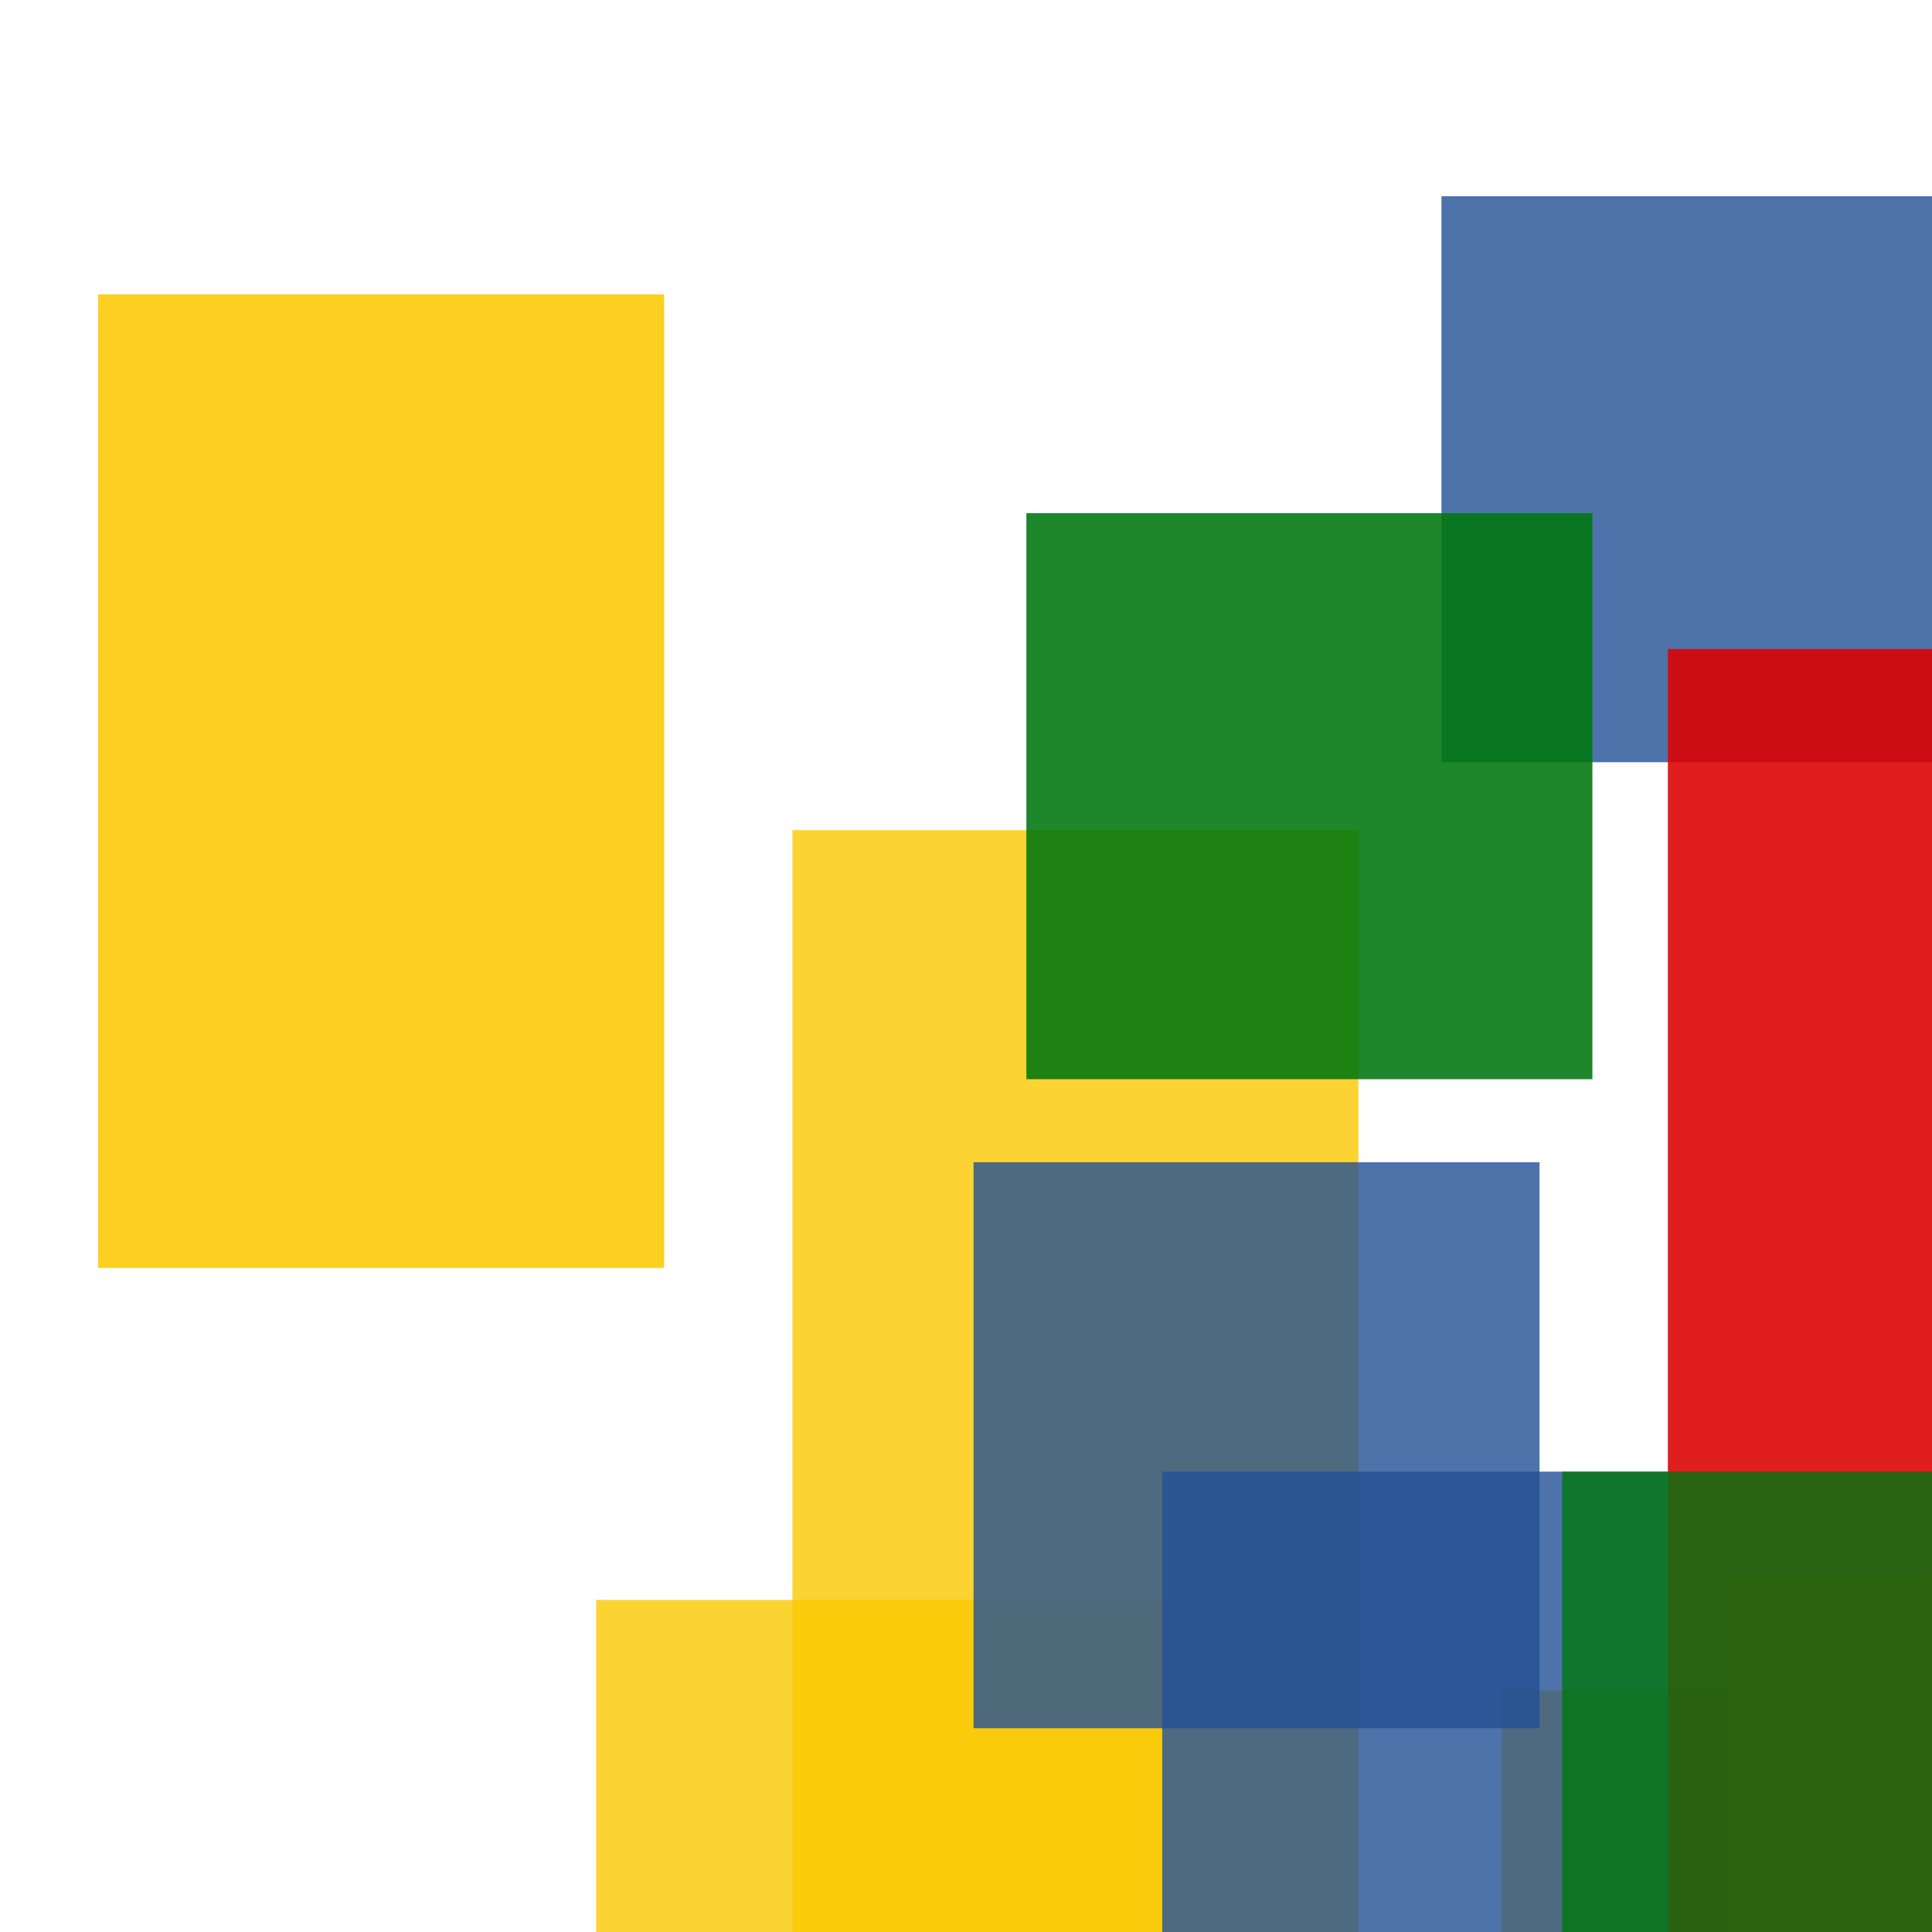 <svg width='256' height='256'><rect x='0' y='0' width='256' height='256' fill='white'/><rect x='199' y='224' width='75' height='75' opacity='0.80' fill='#fac901'/><rect x='105' y='110' width='75' height='152' opacity='0.80' fill='#fac901'/><rect x='79' y='212' width='75' height='75' opacity='0.80' fill='#fac901'/><rect x='154' y='195' width='185' height='153' opacity='0.80' fill='#225095'/><rect x='13' y='39' width='75' height='129' opacity='0.87' fill='#fac901'/><rect x='229' y='209' width='75' height='105' opacity='0.80' fill='#ffa500'/><rect x='191' y='26' width='127' height='75' opacity='0.80' fill='#225095'/><rect x='221' y='86' width='168' height='181' opacity='0.88' fill='#dd0100'/><rect x='207' y='195' width='162' height='91' opacity='0.80' fill='#00770F'/><rect x='136' y='68' width='75' height='75' opacity='0.88' fill='#00770F'/><rect x='129' y='154' width='75' height='75' opacity='0.80' fill='#225095'/></svg>